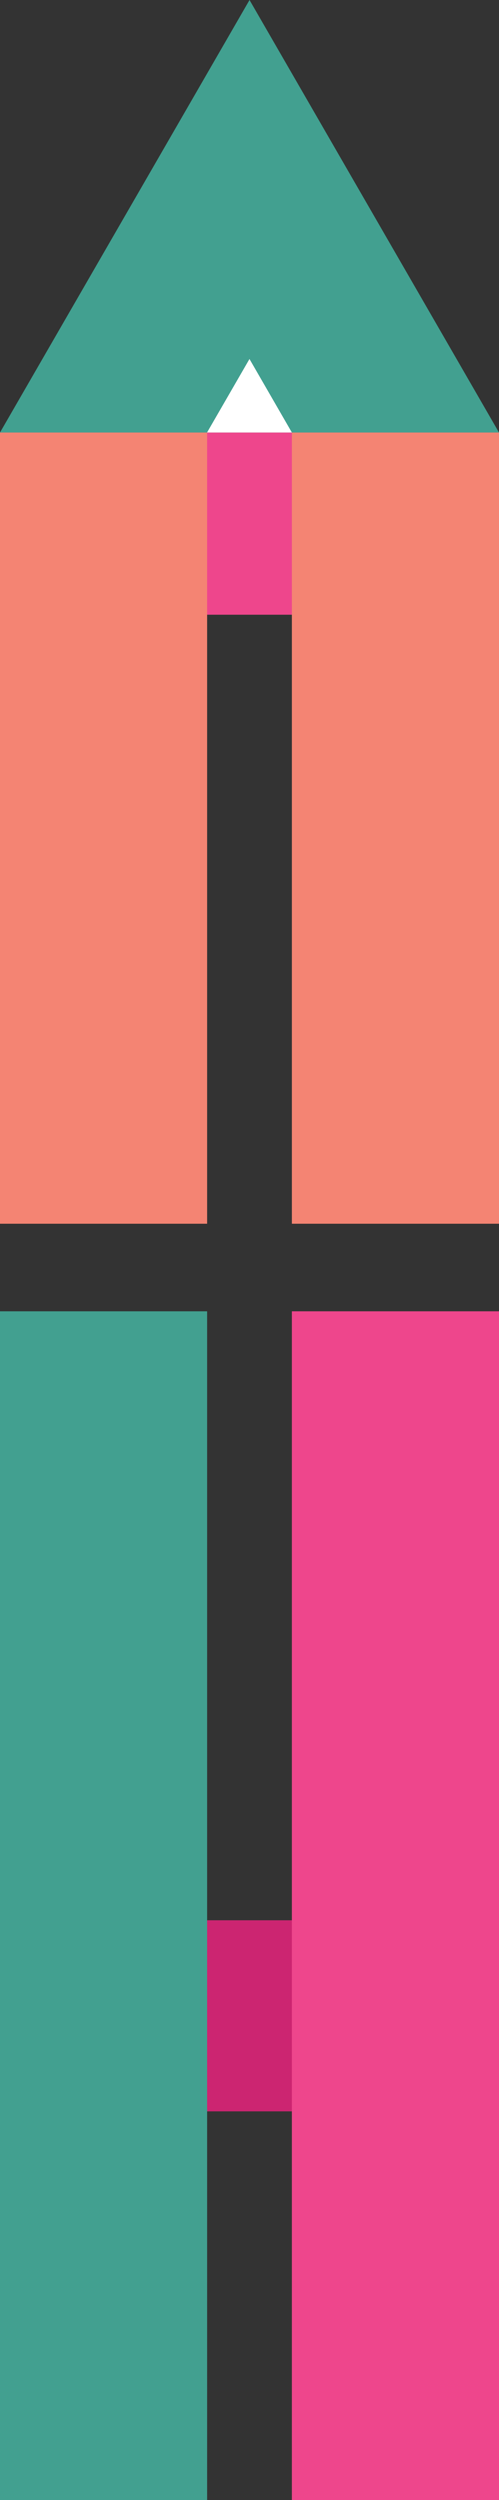 <svg xmlns="http://www.w3.org/2000/svg" viewBox="0 0 118.05 590.98"><rect x="0" y="0" width="118.05" height="590.98" fill="#333333" stroke="none"/><rect x="39.56" y="453.92" width="41.35" height="45.17" style="fill:#cc2571"/><rect y="309.97" width="49" height="281.02" style="fill:#42a090"/><rect x="69.05" y="309.97" width="49" height="281.02" style="fill:#ee468c"/><rect y="102.24" width="118.05" height="43.07" style="fill:#ee468c"/><rect x="69.05" y="102.24" width="49" height="187.03" style="fill:#f48473"/><rect y="102.24" width="49" height="187.03" style="fill:#f48473"/><polygon points="59.03 0 0 102.24 118.05 102.24 59.03 0" style="fill:#42a090"/><polygon points="59.02 84.86 48.98 102.24 69.05 102.24 59.02 84.86" style="fill:#fff"/></svg>